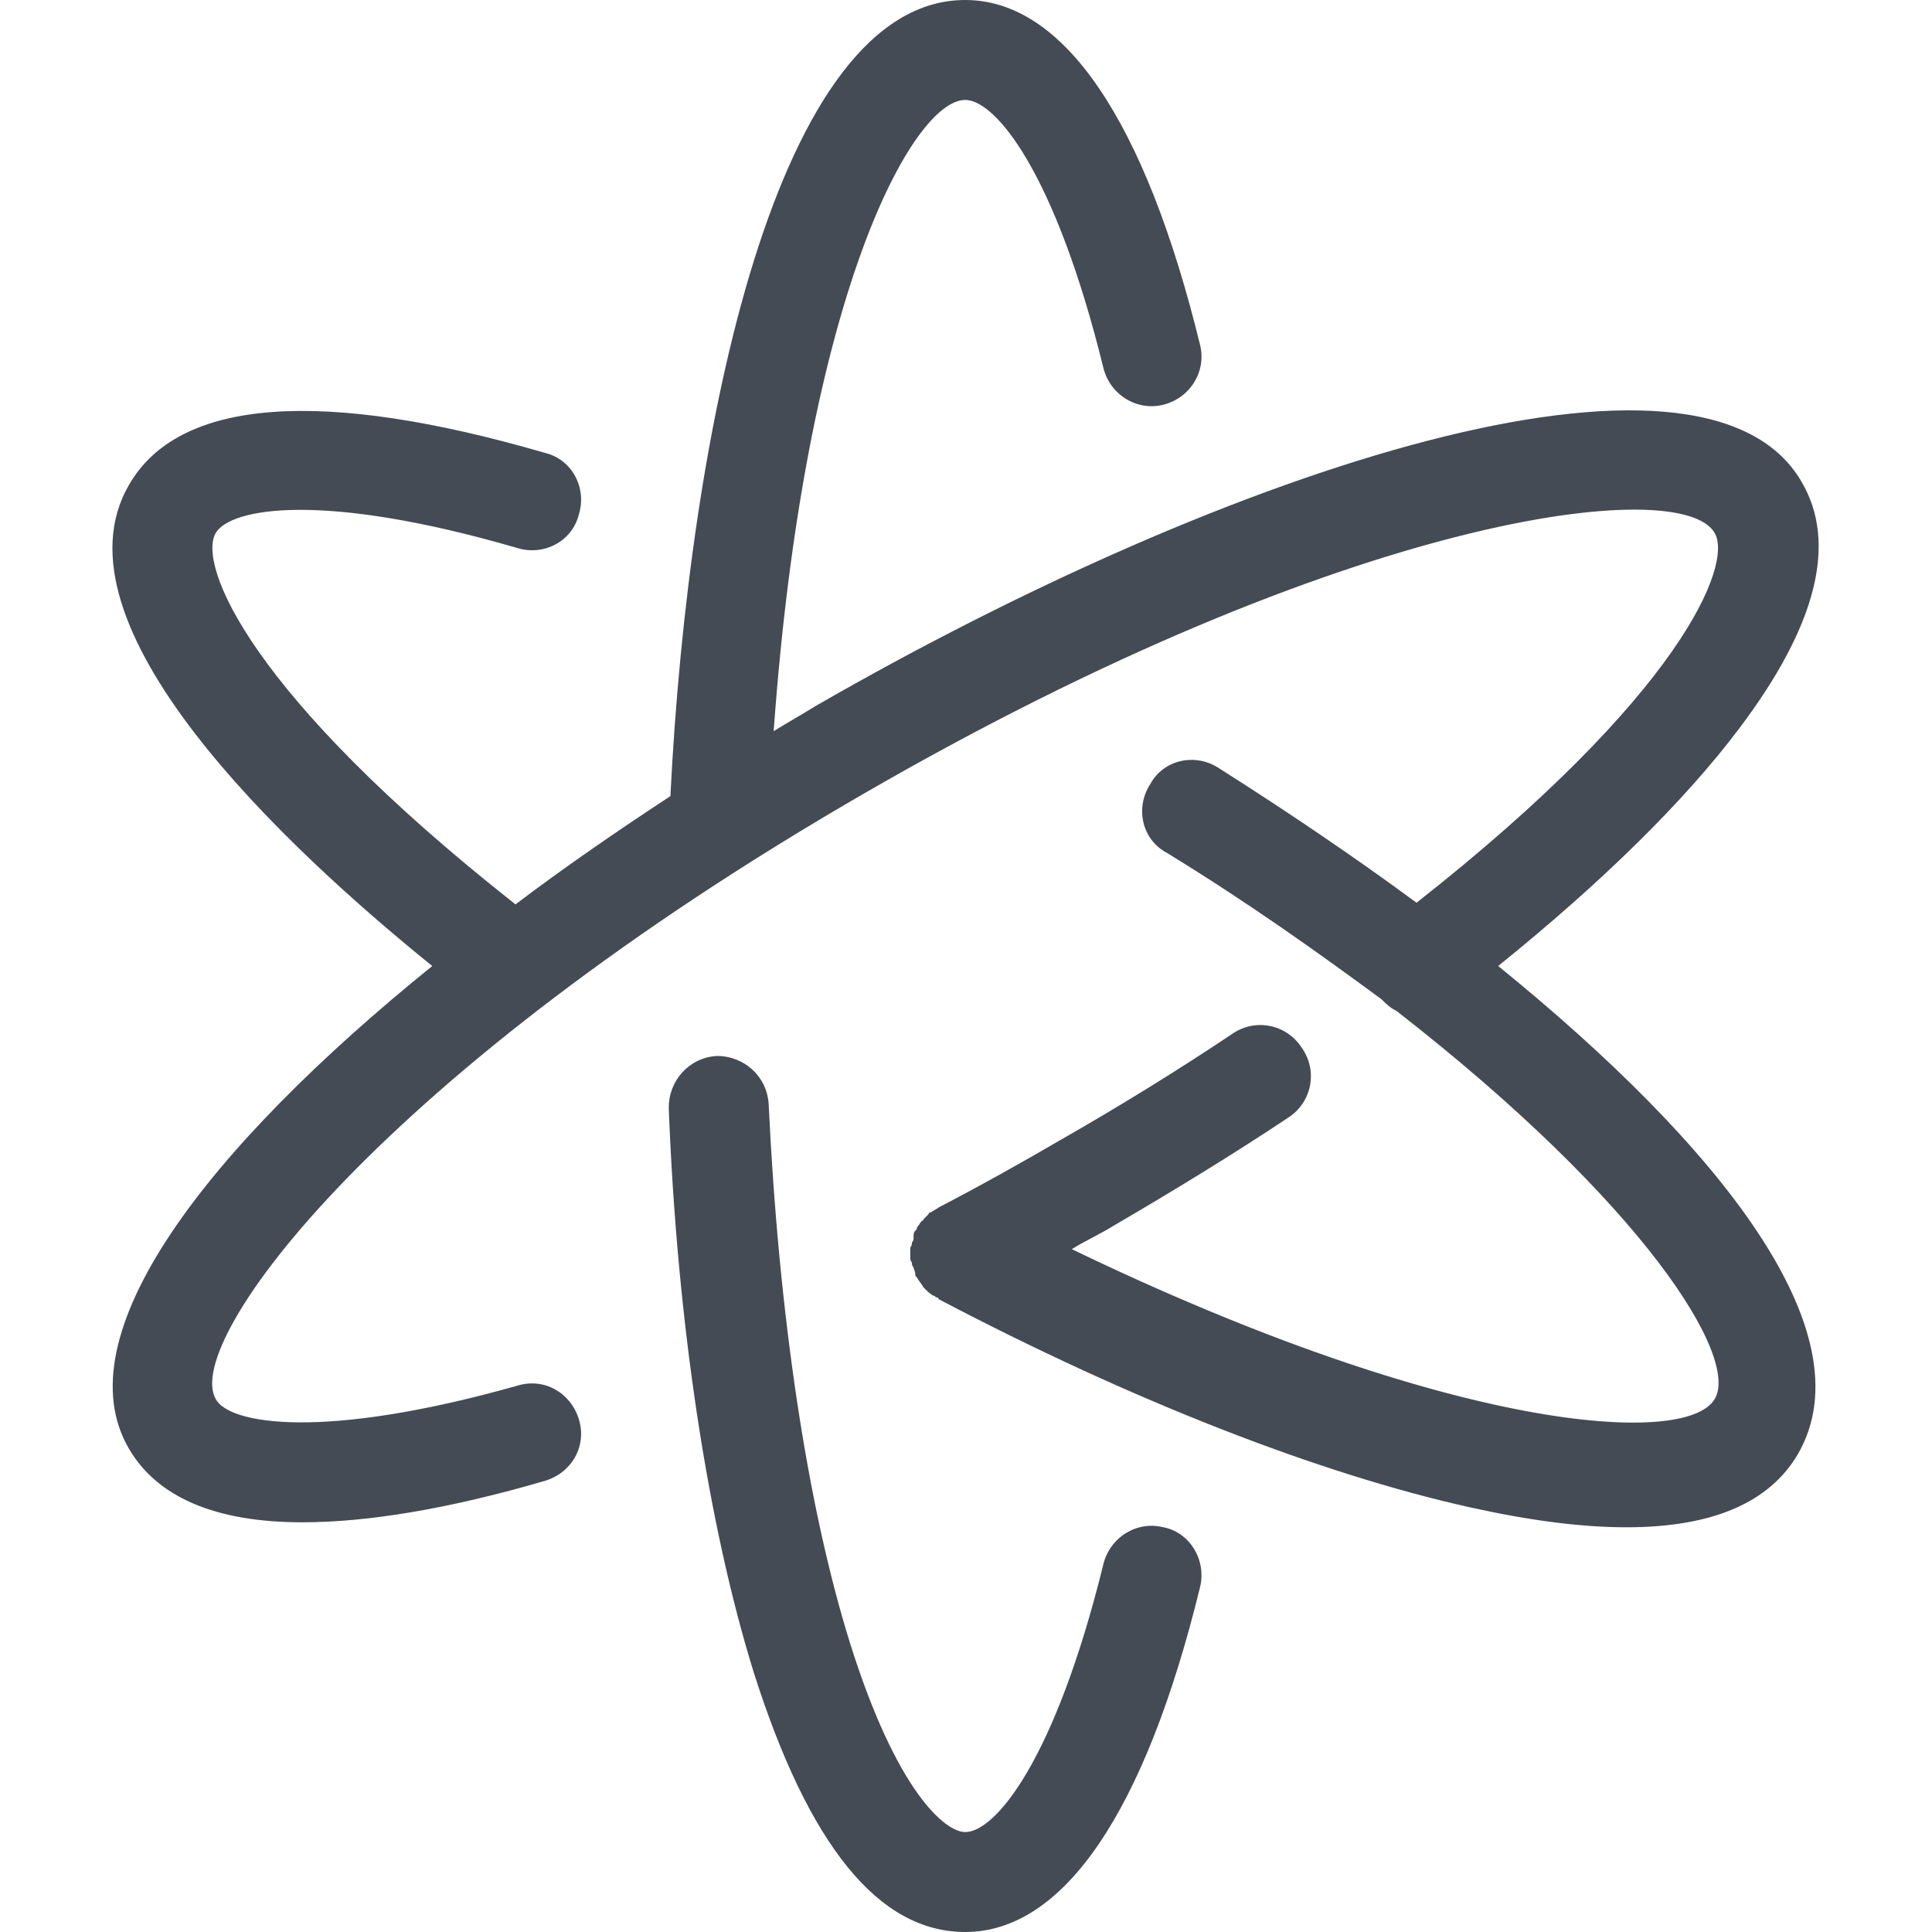 <svg height="464pt" viewBox="-27 0 464 464" width="464pt" xmlns="http://www.w3.org/2000/svg"><g fill="#444b54"><path d="m252.406 366.801c-6.398-1.602-12.797 2.398-14.398 8.801-11.602 47.199-26 64.398-33.199 64.398-4.801 0-16.402-9.602-27.602-45.199-10.398-33.199-17.199-79.199-19.598-129.602-.402-6.801-6-11.598-12.402-11.598-6.801.398-11.598 6-11.598 12.398 2 52.398 9.598 100.801 20.398 135.602 13.199 41.598 30 62.398 50.801 62.398 23.598 0 43.199-28.801 56.398-82.801 1.602-6.398-2.398-13.199-8.801-14.398zm0 0"/><path d="m332.809 232c24.801-20 44.801-39.602 58-57.199 18.398-24.402 23.598-44.402 14.801-59.199-23.602-40.402-136.801-3.602-236.801 54-3.199 2-6.801 4-10 6 7.598-105.602 33.598-151.602 46-151.602 7.199 0 21.598 17.199 33.199 64.398 1.602 6.402 8 10.402 14.398 8.801 6.402-1.598 10.402-8 8.801-14.398-13.199-54-32.801-82.801-56.398-82.801-45.199 0-66.402 102.801-70.801 191.199-12.801 8.402-25.602 17.199-37.199 26-64-50.398-76.402-81.598-72-89.199 3.598-6 25.598-10 72.398 3.602 6.402 2 13.199-1.602 14.801-8 2-6.402-1.602-13.203-8-14.801-53.602-15.602-88-13.199-100 7.598-19.602 33.602 37.199 86.801 72.801 115.602-54.402 44-88.801 88.801-72.801 116 6.801 11.602 20.801 17.602 41.602 17.602 15.598 0 35.199-3.203 58.398-10 6.398-2 10-8.402 8-14.801-2-6.402-8.398-10-14.801-8-46.801 13.199-69.199 9.199-72.398 3.199-8-14 39.598-78.398 156-145.602 116.398-67.199 196-76.398 204-62.398 4.398 7.602-8 38.801-71.602 88.801-15.199-11.199-31.199-22-47.598-32.402-5.602-3.598-13.203-2-16.402 4-3.598 5.602-2 13.203 4 16.402 19.602 12 36.402 24 51.602 35.199 1.199 1.199 2 2 3.598 2.801 59.602 46.398 82.402 83.199 76.402 93.199-6.801 11.602-63.199 8-154.402-36 3.203-2 6.801-3.602 10-5.602 14.402-8.398 28.801-17.199 42-26 5.602-3.598 7.203-11.199 3.203-16.797-3.602-5.602-11.203-7.203-16.801-3.203-13.199 8.801-26.801 17.203-40.801 25.203-9.602 5.598-19.602 11.199-29.602 16.398-.398.398-.797.398-1.199.801-.398 0-.398.398-.801.398-.398 0-.398.402-.398.402-.398.398-.801.797-1.199 1.199 0 0 0 .398-.402.398-.398.402-.797 1.199-1.199 1.602 0 .398 0 .398-.398.801-.402.398-.402.797-.402 1.598 0 .402 0 .801-.398 1.199 0 .402 0 .801-.398 1.203v1.199 1.199c0 .398 0 .801.398 1.199 0 .402 0 .801.398 1.199 0 .402.402.801.402 1.602 0 .398 0 .398.398.801.402.801 1.199 1.598 1.602 2.398 0 0 .398.402.398.402.402.398 1.199 1.199 2 1.598.402 0 .402.402.801.402 0 0 .398 0 .398.398 46.402 24.398 91.602 42 127.602 50 14.398 3.199 26.801 4.801 37.602 4.801 20.797 0 34.398-6 41.199-17.602 16.801-29.199-18.801-74-72-117.199zm0 0"/></g></svg>